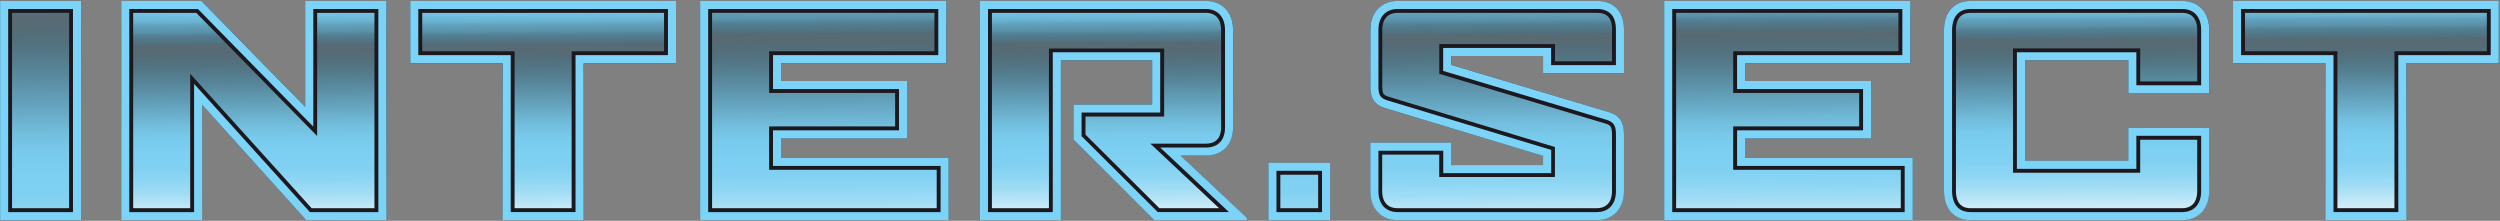
 
<svg xmlns="http://www.w3.org/2000/svg" viewBox="0 0 1800 159">
  <rect x="0" y="0" width="1800" height="159" fill="#808080" stroke="none"/>
  <defs>
    <linearGradient id="a" x1="49.807%" x2="50.251%" y1="-50.181%" y2="179.774%">
      <stop offset="0%" stop-color="#7BD3F7"/>
      <stop offset="10%" stop-color="#7AD2F6" stop-opacity=".99"/>
      <stop offset="13%" stop-color="#76CDF1" stop-opacity=".97"/>
      <stop offset="16%" stop-color="#70C5E8" stop-opacity=".94"/>
      <stop offset="18%" stop-color="#66B9DB" stop-opacity=".88"/>
      <stop offset="19%" stop-color="#5AAACB" stop-opacity=".81"/>
      <stop offset="21%" stop-color="#4B97B7" stop-opacity=".73"/>
      <stop offset="22%" stop-color="#39809F" stop-opacity=".63"/>
      <stop offset="24%" stop-color="#246683" stop-opacity=".51"/>
      <stop offset="25%" stop-color="#0E4964" stop-opacity=".38"/>
      <stop offset="25%" stop-color="#003852" stop-opacity=".3"/>
      <stop offset="29%" stop-color="#1A5975" stop-opacity=".44"/>
      <stop offset="34%" stop-color="#377E9C" stop-opacity=".59"/>
      <stop offset="39%" stop-color="#509CBD" stop-opacity=".72"/>
      <stop offset="44%" stop-color="#63B4D6" stop-opacity=".82"/>
      <stop offset="48%" stop-color="#70C5E8" stop-opacity=".89"/>
      <stop offset="52%" stop-color="#78CFF3" stop-opacity=".94"/>
      <stop offset="56%" stop-color="#7BD3F7" stop-opacity=".95"/>
      <stop offset="60%" stop-color="#80D4F7" stop-opacity=".95"/>
      <stop offset="64%" stop-color="#8DD9F8" stop-opacity=".96"/>
      <stop offset="68%" stop-color="#A4E0F8" stop-opacity=".97"/>
      <stop offset="72%" stop-color="#C3EAF9" stop-opacity=".98"/>
      <stop offset="77%" stop-color="#EBF6FB" stop-opacity=".99"/>
      <stop offset="78%" stop-color="#FAFBFB"/>
      <stop offset="79%" stop-color="#F1F8FB"/>
      <stop offset="80%" stop-color="#D2EEFA"/>
      <stop offset="82%" stop-color="#B6E6F9"/>
      <stop offset="83%" stop-color="#A0DFF8"/>
      <stop offset="85%" stop-color="#8FD9F8"/>
      <stop offset="87%" stop-color="#84D6F7"/>
      <stop offset="91%" stop-color="#7DD4F7"/>
      <stop offset="100%" stop-color="#7BD3F7"/>
    </linearGradient>
    <linearGradient id="b" x1="49.565%" x2="50.56%" y1="-18.84%" y2="138.456%">
      <stop offset="0%" stop-color="#7BD3F7"/>
      <stop offset="10%" stop-color="#7AD2F6" stop-opacity=".99"/>
      <stop offset="13%" stop-color="#76CDF1" stop-opacity=".97"/>
      <stop offset="16%" stop-color="#70C5E8" stop-opacity=".94"/>
      <stop offset="18%" stop-color="#66B9DB" stop-opacity=".88"/>
      <stop offset="19%" stop-color="#5AAACB" stop-opacity=".81"/>
      <stop offset="21%" stop-color="#4B97B7" stop-opacity=".73"/>
      <stop offset="22%" stop-color="#39809F" stop-opacity=".63"/>
      <stop offset="24%" stop-color="#246683" stop-opacity=".51"/>
      <stop offset="25%" stop-color="#0E4964" stop-opacity=".38"/>
      <stop offset="25%" stop-color="#003852" stop-opacity=".3"/>
      <stop offset="29%" stop-color="#1A5975" stop-opacity=".44"/>
      <stop offset="34%" stop-color="#377E9C" stop-opacity=".59"/>
      <stop offset="39%" stop-color="#509CBD" stop-opacity=".72"/>
      <stop offset="44%" stop-color="#63B4D6" stop-opacity=".82"/>
      <stop offset="48%" stop-color="#70C5E8" stop-opacity=".89"/>
      <stop offset="52%" stop-color="#78CFF3" stop-opacity=".94"/>
      <stop offset="56%" stop-color="#7BD3F7" stop-opacity=".95"/>
      <stop offset="60%" stop-color="#80D4F7" stop-opacity=".95"/>
      <stop offset="64%" stop-color="#8DD9F8" stop-opacity=".96"/>
      <stop offset="68%" stop-color="#A4E0F8" stop-opacity=".97"/>
      <stop offset="72%" stop-color="#C3EAF9" stop-opacity=".98"/>
      <stop offset="77%" stop-color="#EBF6FB" stop-opacity=".99"/>
      <stop offset="78%" stop-color="#FAFBFB"/>
      <stop offset="79%" stop-color="#F1F8FB"/>
      <stop offset="80%" stop-color="#D2EEFA"/>
      <stop offset="82%" stop-color="#B6E6F9"/>
      <stop offset="83%" stop-color="#A0DFF8"/>
      <stop offset="85%" stop-color="#8FD9F8"/>
      <stop offset="87%" stop-color="#84D6F7"/>
      <stop offset="91%" stop-color="#7DD4F7"/>
      <stop offset="100%" stop-color="#7BD3F7"/>
    </linearGradient>
    <linearGradient id="c" x1="49.718%" x2="50.711%" y1="-18.942%" y2="137.605%">
      <stop offset="0%" stop-color="#7BD3F7"/>
      <stop offset="10%" stop-color="#7AD2F6" stop-opacity=".99"/>
      <stop offset="13%" stop-color="#76CDF1" stop-opacity=".97"/>
      <stop offset="16%" stop-color="#70C5E8" stop-opacity=".94"/>
      <stop offset="18%" stop-color="#66B9DB" stop-opacity=".88"/>
      <stop offset="19%" stop-color="#5AAACB" stop-opacity=".81"/>
      <stop offset="21%" stop-color="#4B97B7" stop-opacity=".73"/>
      <stop offset="22%" stop-color="#39809F" stop-opacity=".63"/>
      <stop offset="24%" stop-color="#246683" stop-opacity=".51"/>
      <stop offset="25%" stop-color="#0E4964" stop-opacity=".38"/>
      <stop offset="25%" stop-color="#003852" stop-opacity=".3"/>
      <stop offset="29%" stop-color="#1A5975" stop-opacity=".44"/>
      <stop offset="34%" stop-color="#377E9C" stop-opacity=".59"/>
      <stop offset="39%" stop-color="#509CBD" stop-opacity=".72"/>
      <stop offset="44%" stop-color="#63B4D6" stop-opacity=".82"/>
      <stop offset="48%" stop-color="#70C5E8" stop-opacity=".89"/>
      <stop offset="52%" stop-color="#78CFF3" stop-opacity=".94"/>
      <stop offset="56%" stop-color="#7BD3F7" stop-opacity=".95"/>
      <stop offset="60%" stop-color="#80D4F7" stop-opacity=".95"/>
      <stop offset="64%" stop-color="#8DD9F8" stop-opacity=".96"/>
      <stop offset="68%" stop-color="#A4E0F8" stop-opacity=".97"/>
      <stop offset="72%" stop-color="#C3EAF9" stop-opacity=".98"/>
      <stop offset="77%" stop-color="#EBF6FB" stop-opacity=".99"/>
      <stop offset="78%" stop-color="#FAFBFB"/>
      <stop offset="79%" stop-color="#F1F8FB"/>
      <stop offset="80%" stop-color="#D2EEFA"/>
      <stop offset="82%" stop-color="#B6E6F9"/>
      <stop offset="83%" stop-color="#A0DFF8"/>
      <stop offset="85%" stop-color="#8FD9F8"/>
      <stop offset="87%" stop-color="#84D6F7"/>
      <stop offset="91%" stop-color="#7DD4F7"/>
      <stop offset="100%" stop-color="#7BD3F7"/>
    </linearGradient>
    <linearGradient id="d" x1="49.371%" x2="50.433%" y1="-29.35%" y2="149.769%">
      <stop offset="0%" stop-color="#7BD3F7"/>
      <stop offset="10%" stop-color="#7AD2F6" stop-opacity=".99"/>
      <stop offset="13%" stop-color="#76CDF1" stop-opacity=".97"/>
      <stop offset="16%" stop-color="#70C5E8" stop-opacity=".94"/>
      <stop offset="18%" stop-color="#66B9DB" stop-opacity=".88"/>
      <stop offset="19%" stop-color="#5AAACB" stop-opacity=".81"/>
      <stop offset="21%" stop-color="#4B97B7" stop-opacity=".73"/>
      <stop offset="22%" stop-color="#39809F" stop-opacity=".63"/>
      <stop offset="24%" stop-color="#246683" stop-opacity=".51"/>
      <stop offset="25%" stop-color="#0E4964" stop-opacity=".38"/>
      <stop offset="25%" stop-color="#003852" stop-opacity=".3"/>
      <stop offset="29%" stop-color="#1A5975" stop-opacity=".44"/>
      <stop offset="34%" stop-color="#377E9C" stop-opacity=".59"/>
      <stop offset="39%" stop-color="#509CBD" stop-opacity=".72"/>
      <stop offset="44%" stop-color="#63B4D6" stop-opacity=".82"/>
      <stop offset="48%" stop-color="#70C5E8" stop-opacity=".89"/>
      <stop offset="52%" stop-color="#78CFF3" stop-opacity=".94"/>
      <stop offset="56%" stop-color="#7BD3F7" stop-opacity=".95"/>
      <stop offset="60%" stop-color="#80D4F7" stop-opacity=".95"/>
      <stop offset="64%" stop-color="#8DD9F8" stop-opacity=".96"/>
      <stop offset="68%" stop-color="#A4E0F8" stop-opacity=".97"/>
      <stop offset="72%" stop-color="#C3EAF9" stop-opacity=".98"/>
      <stop offset="77%" stop-color="#EBF6FB" stop-opacity=".99"/>
      <stop offset="78%" stop-color="#FAFBFB"/>
      <stop offset="79%" stop-color="#F1F8FB"/>
      <stop offset="80%" stop-color="#D2EEFA"/>
      <stop offset="82%" stop-color="#B6E6F9"/>
      <stop offset="83%" stop-color="#A0DFF8"/>
      <stop offset="85%" stop-color="#8FD9F8"/>
      <stop offset="87%" stop-color="#84D6F7"/>
      <stop offset="91%" stop-color="#7DD4F7"/>
      <stop offset="100%" stop-color="#7BD3F7"/>
    </linearGradient>
    <linearGradient id="e" x1="49.344%" x2="50.338%" y1="-19.212%" y2="136.065%">
      <stop offset="0%" stop-color="#7BD3F7"/>
      <stop offset="10%" stop-color="#7AD2F6" stop-opacity=".99"/>
      <stop offset="13%" stop-color="#76CDF1" stop-opacity=".97"/>
      <stop offset="16%" stop-color="#70C5E8" stop-opacity=".94"/>
      <stop offset="18%" stop-color="#66B9DB" stop-opacity=".88"/>
      <stop offset="19%" stop-color="#5AAACB" stop-opacity=".81"/>
      <stop offset="21%" stop-color="#4B97B7" stop-opacity=".73"/>
      <stop offset="22%" stop-color="#39809F" stop-opacity=".63"/>
      <stop offset="24%" stop-color="#246683" stop-opacity=".51"/>
      <stop offset="25%" stop-color="#0E4964" stop-opacity=".38"/>
      <stop offset="25%" stop-color="#003852" stop-opacity=".3"/>
      <stop offset="29%" stop-color="#1A5975" stop-opacity=".44"/>
      <stop offset="34%" stop-color="#377E9C" stop-opacity=".59"/>
      <stop offset="39%" stop-color="#509CBD" stop-opacity=".72"/>
      <stop offset="44%" stop-color="#63B4D6" stop-opacity=".82"/>
      <stop offset="48%" stop-color="#70C5E8" stop-opacity=".89"/>
      <stop offset="52%" stop-color="#78CFF3" stop-opacity=".94"/>
      <stop offset="56%" stop-color="#7BD3F7" stop-opacity=".95"/>
      <stop offset="60%" stop-color="#80D4F7" stop-opacity=".95"/>
      <stop offset="64%" stop-color="#8DD9F8" stop-opacity=".96"/>
      <stop offset="68%" stop-color="#A4E0F8" stop-opacity=".97"/>
      <stop offset="72%" stop-color="#C3EAF9" stop-opacity=".98"/>
      <stop offset="77%" stop-color="#EBF6FB" stop-opacity=".99"/>
      <stop offset="78%" stop-color="#FAFBFB"/>
      <stop offset="79%" stop-color="#F1F8FB"/>
      <stop offset="80%" stop-color="#D2EEFA"/>
      <stop offset="82%" stop-color="#B6E6F9"/>
      <stop offset="83%" stop-color="#A0DFF8"/>
      <stop offset="85%" stop-color="#8FD9F8"/>
      <stop offset="87%" stop-color="#84D6F7"/>
      <stop offset="91%" stop-color="#7DD4F7"/>
      <stop offset="100%" stop-color="#7BD3F7"/>
    </linearGradient>
    <linearGradient id="f" x1="47.4%" x2="51.677%" y1="-412.298%" y2="348.048%">
      <stop offset="0%" stop-color="#7BD3F7"/>
      <stop offset="10%" stop-color="#7AD2F6" stop-opacity=".99"/>
      <stop offset="13%" stop-color="#76CDF1" stop-opacity=".97"/>
      <stop offset="16%" stop-color="#70C5E8" stop-opacity=".94"/>
      <stop offset="18%" stop-color="#66B9DB" stop-opacity=".88"/>
      <stop offset="19%" stop-color="#5AAACB" stop-opacity=".81"/>
      <stop offset="21%" stop-color="#4B97B7" stop-opacity=".73"/>
      <stop offset="22%" stop-color="#39809F" stop-opacity=".63"/>
      <stop offset="24%" stop-color="#246683" stop-opacity=".51"/>
      <stop offset="25%" stop-color="#0E4964" stop-opacity=".38"/>
      <stop offset="25%" stop-color="#003852" stop-opacity=".3"/>
      <stop offset="29%" stop-color="#1A5975" stop-opacity=".44"/>
      <stop offset="34%" stop-color="#377E9C" stop-opacity=".59"/>
      <stop offset="39%" stop-color="#509CBD" stop-opacity=".72"/>
      <stop offset="44%" stop-color="#63B4D6" stop-opacity=".82"/>
      <stop offset="48%" stop-color="#70C5E8" stop-opacity=".89"/>
      <stop offset="52%" stop-color="#78CFF3" stop-opacity=".94"/>
      <stop offset="56%" stop-color="#7BD3F7" stop-opacity=".95"/>
      <stop offset="60%" stop-color="#80D4F7" stop-opacity=".95"/>
      <stop offset="64%" stop-color="#8DD9F8" stop-opacity=".96"/>
      <stop offset="68%" stop-color="#A4E0F8" stop-opacity=".97"/>
      <stop offset="72%" stop-color="#C3EAF9" stop-opacity=".98"/>
      <stop offset="77%" stop-color="#EBF6FB" stop-opacity=".99"/>
      <stop offset="78%" stop-color="#FAFBFB"/>
      <stop offset="79%" stop-color="#F1F8FB"/>
      <stop offset="80%" stop-color="#D2EEFA"/>
      <stop offset="82%" stop-color="#B6E6F9"/>
      <stop offset="83%" stop-color="#A0DFF8"/>
      <stop offset="85%" stop-color="#8FD9F8"/>
      <stop offset="87%" stop-color="#84D6F7"/>
      <stop offset="91%" stop-color="#7DD4F7"/>
      <stop offset="100%" stop-color="#7BD3F7"/>
    </linearGradient>
    <linearGradient id="g" x1="49.543%" x2="50.583%" y1="-27.162%" y2="144.565%">
      <stop offset="0%" stop-color="#7BD3F7"/>
      <stop offset="10%" stop-color="#7AD2F6" stop-opacity=".99"/>
      <stop offset="13%" stop-color="#76CDF1" stop-opacity=".97"/>
      <stop offset="16%" stop-color="#70C5E8" stop-opacity=".94"/>
      <stop offset="18%" stop-color="#66B9DB" stop-opacity=".88"/>
      <stop offset="19%" stop-color="#5AAACB" stop-opacity=".81"/>
      <stop offset="21%" stop-color="#4B97B7" stop-opacity=".73"/>
      <stop offset="22%" stop-color="#39809F" stop-opacity=".63"/>
      <stop offset="24%" stop-color="#246683" stop-opacity=".51"/>
      <stop offset="25%" stop-color="#0E4964" stop-opacity=".38"/>
      <stop offset="25%" stop-color="#003852" stop-opacity=".3"/>
      <stop offset="29%" stop-color="#1A5975" stop-opacity=".44"/>
      <stop offset="34%" stop-color="#377E9C" stop-opacity=".59"/>
      <stop offset="39%" stop-color="#509CBD" stop-opacity=".72"/>
      <stop offset="44%" stop-color="#63B4D6" stop-opacity=".82"/>
      <stop offset="48%" stop-color="#70C5E8" stop-opacity=".89"/>
      <stop offset="52%" stop-color="#78CFF3" stop-opacity=".94"/>
      <stop offset="56%" stop-color="#7BD3F7" stop-opacity=".95"/>
      <stop offset="60%" stop-color="#80D4F7" stop-opacity=".95"/>
      <stop offset="64%" stop-color="#8DD9F8" stop-opacity=".96"/>
      <stop offset="68%" stop-color="#A4E0F8" stop-opacity=".97"/>
      <stop offset="72%" stop-color="#C3EAF9" stop-opacity=".98"/>
      <stop offset="77%" stop-color="#EBF6FB" stop-opacity=".99"/>
      <stop offset="78%" stop-color="#FAFBFB"/>
      <stop offset="79%" stop-color="#F1F8FB"/>
      <stop offset="80%" stop-color="#D2EEFA"/>
      <stop offset="82%" stop-color="#B6E6F9"/>
      <stop offset="83%" stop-color="#A0DFF8"/>
      <stop offset="85%" stop-color="#8FD9F8"/>
      <stop offset="87%" stop-color="#84D6F7"/>
      <stop offset="91%" stop-color="#7DD4F7"/>
      <stop offset="100%" stop-color="#7BD3F7"/>
    </linearGradient>
    <linearGradient id="h" x1="49.349%" x2="50.411%" y1="-30.923%" y2="148.08%">
      <stop offset="0%" stop-color="#7BD3F7"/>
      <stop offset="10%" stop-color="#7AD2F6" stop-opacity=".99"/>
      <stop offset="13%" stop-color="#76CDF1" stop-opacity=".97"/>
      <stop offset="16%" stop-color="#70C5E8" stop-opacity=".94"/>
      <stop offset="18%" stop-color="#66B9DB" stop-opacity=".88"/>
      <stop offset="19%" stop-color="#5AAACB" stop-opacity=".81"/>
      <stop offset="21%" stop-color="#4B97B7" stop-opacity=".73"/>
      <stop offset="22%" stop-color="#39809F" stop-opacity=".63"/>
      <stop offset="24%" stop-color="#246683" stop-opacity=".51"/>
      <stop offset="25%" stop-color="#0E4964" stop-opacity=".38"/>
      <stop offset="25%" stop-color="#003852" stop-opacity=".3"/>
      <stop offset="29%" stop-color="#1A5975" stop-opacity=".44"/>
      <stop offset="34%" stop-color="#377E9C" stop-opacity=".59"/>
      <stop offset="39%" stop-color="#509CBD" stop-opacity=".72"/>
      <stop offset="44%" stop-color="#63B4D6" stop-opacity=".82"/>
      <stop offset="48%" stop-color="#70C5E8" stop-opacity=".89"/>
      <stop offset="52%" stop-color="#78CFF3" stop-opacity=".94"/>
      <stop offset="56%" stop-color="#7BD3F7" stop-opacity=".95"/>
      <stop offset="60%" stop-color="#80D4F7" stop-opacity=".95"/>
      <stop offset="64%" stop-color="#8DD9F8" stop-opacity=".96"/>
      <stop offset="68%" stop-color="#A4E0F8" stop-opacity=".97"/>
      <stop offset="72%" stop-color="#C3EAF9" stop-opacity=".98"/>
      <stop offset="77%" stop-color="#EBF6FB" stop-opacity=".99"/>
      <stop offset="78%" stop-color="#FAFBFB"/>
      <stop offset="79%" stop-color="#F1F8FB"/>
      <stop offset="80%" stop-color="#D2EEFA"/>
      <stop offset="82%" stop-color="#B6E6F9"/>
      <stop offset="83%" stop-color="#A0DFF8"/>
      <stop offset="85%" stop-color="#8FD9F8"/>
      <stop offset="87%" stop-color="#84D6F7"/>
      <stop offset="91%" stop-color="#7DD4F7"/>
      <stop offset="100%" stop-color="#7BD3F7"/>
    </linearGradient>
    <linearGradient id="i" x1="49.534%" x2="50.529%" y1="-21.485%" y2="135.695%">
      <stop offset="0%" stop-color="#7BD3F7"/>
      <stop offset="10%" stop-color="#7AD2F6" stop-opacity=".99"/>
      <stop offset="13%" stop-color="#76CDF1" stop-opacity=".97"/>
      <stop offset="16%" stop-color="#70C5E8" stop-opacity=".94"/>
      <stop offset="18%" stop-color="#66B9DB" stop-opacity=".88"/>
      <stop offset="19%" stop-color="#5AAACB" stop-opacity=".81"/>
      <stop offset="21%" stop-color="#4B97B7" stop-opacity=".73"/>
      <stop offset="22%" stop-color="#39809F" stop-opacity=".63"/>
      <stop offset="24%" stop-color="#246683" stop-opacity=".51"/>
      <stop offset="25%" stop-color="#0E4964" stop-opacity=".38"/>
      <stop offset="25%" stop-color="#003852" stop-opacity=".3"/>
      <stop offset="29%" stop-color="#1A5975" stop-opacity=".44"/>
      <stop offset="34%" stop-color="#377E9C" stop-opacity=".59"/>
      <stop offset="39%" stop-color="#509CBD" stop-opacity=".72"/>
      <stop offset="44%" stop-color="#63B4D6" stop-opacity=".82"/>
      <stop offset="48%" stop-color="#70C5E8" stop-opacity=".89"/>
      <stop offset="52%" stop-color="#78CFF3" stop-opacity=".94"/>
      <stop offset="56%" stop-color="#7BD3F7" stop-opacity=".95"/>
      <stop offset="60%" stop-color="#80D4F7" stop-opacity=".95"/>
      <stop offset="64%" stop-color="#8DD9F8" stop-opacity=".96"/>
      <stop offset="68%" stop-color="#A4E0F8" stop-opacity=".97"/>
      <stop offset="72%" stop-color="#C3EAF9" stop-opacity=".98"/>
      <stop offset="77%" stop-color="#EBF6FB" stop-opacity=".99"/>
      <stop offset="78%" stop-color="#FAFBFB"/>
      <stop offset="79%" stop-color="#F1F8FB"/>
      <stop offset="80%" stop-color="#D2EEFA"/>
      <stop offset="82%" stop-color="#B6E6F9"/>
      <stop offset="83%" stop-color="#A0DFF8"/>
      <stop offset="85%" stop-color="#8FD9F8"/>
      <stop offset="87%" stop-color="#84D6F7"/>
      <stop offset="91%" stop-color="#7DD4F7"/>
      <stop offset="100%" stop-color="#7BD3F7"/>
    </linearGradient>
    <linearGradient id="j" x1="49.697%" x2="50.69%" y1="-21.623%" y2="134.923%">
      <stop offset="0%" stop-color="#7BD3F7"/>
      <stop offset="10%" stop-color="#7AD2F6" stop-opacity=".99"/>
      <stop offset="13%" stop-color="#76CDF1" stop-opacity=".97"/>
      <stop offset="16%" stop-color="#70C5E8" stop-opacity=".94"/>
      <stop offset="18%" stop-color="#66B9DB" stop-opacity=".88"/>
      <stop offset="19%" stop-color="#5AAACB" stop-opacity=".81"/>
      <stop offset="21%" stop-color="#4B97B7" stop-opacity=".73"/>
      <stop offset="22%" stop-color="#39809F" stop-opacity=".63"/>
      <stop offset="24%" stop-color="#246683" stop-opacity=".51"/>
      <stop offset="25%" stop-color="#0E4964" stop-opacity=".38"/>
      <stop offset="25%" stop-color="#003852" stop-opacity=".3"/>
      <stop offset="29%" stop-color="#1A5975" stop-opacity=".44"/>
      <stop offset="34%" stop-color="#377E9C" stop-opacity=".59"/>
      <stop offset="39%" stop-color="#509CBD" stop-opacity=".72"/>
      <stop offset="44%" stop-color="#63B4D6" stop-opacity=".82"/>
      <stop offset="48%" stop-color="#70C5E8" stop-opacity=".89"/>
      <stop offset="52%" stop-color="#78CFF3" stop-opacity=".94"/>
      <stop offset="56%" stop-color="#7BD3F7" stop-opacity=".95"/>
      <stop offset="60%" stop-color="#80D4F7" stop-opacity=".95"/>
      <stop offset="64%" stop-color="#8DD9F8" stop-opacity=".96"/>
      <stop offset="68%" stop-color="#A4E0F8" stop-opacity=".97"/>
      <stop offset="72%" stop-color="#C3EAF9" stop-opacity=".98"/>
      <stop offset="77%" stop-color="#EBF6FB" stop-opacity=".99"/>
      <stop offset="78%" stop-color="#FAFBFB"/>
      <stop offset="79%" stop-color="#F1F8FB"/>
      <stop offset="80%" stop-color="#D2EEFA"/>
      <stop offset="82%" stop-color="#B6E6F9"/>
      <stop offset="83%" stop-color="#A0DFF8"/>
      <stop offset="85%" stop-color="#8FD9F8"/>
      <stop offset="87%" stop-color="#84D6F7"/>
      <stop offset="91%" stop-color="#7DD4F7"/>
      <stop offset="100%" stop-color="#7BD3F7"/>
    </linearGradient>
  </defs>
  <g fill="none" fill-rule="nonzero">
    <path fill="url(#a)" d="M.08 158.53V.66h58.27v157.87z"/>
    <path fill="url(#b)" d="M220.57 158.53l-75-83.07v83.07H87.29V.66h57.65l74.8 76.25V.66h58.47v157.87z"/>
    <path fill="url(#c)" d="M420.18 45.5v113h-58.27v-113h-66.53V.66h191.34V45.5z"/>
    <path fill="url(#d)" d="M504.09 158.53V.66h177.29V45.5h-119v12.81h90.71v41.33h-90.73v14.05H683v44.84z"/>
    <path fill="url(#e)" d="M831.2 158.53l-58.27-58.07V75.25h56.62V43.43h-65.71v115.1h-58.27V.66h162.62c11.77 0 19.63 8.26 19.63 20.87v70.25c0 12.61-7.86 20.25-19.63 20.25H850l47.73 44.84v1.66H831.2z"/>
    <path fill="url(#f)" d="M913.24 158.53V117.2h44.43v41.33z"/>
    <path fill="url(#g)" d="M1149.43 158.53h-143c-12 0-19.84-8.27-19.84-20.87v-34.93h58.27v16.12H1111v-6.61l-113.44-34.3c-8.47-2.48-11-7.44-11-15.7V21.53c0-12.61 7.85-20.87 19.84-20.87h143.4c12 0 19.42 7.64 19.42 20.25v31.82H1111v-12.4h-66.12v6.41l113.24 33.89c8.47 2.47 11.15 7.85 11.15 16.11v40.92c-.01 12.6-7.86 20.87-19.84 20.87z"/>
    <path fill="url(#h)" d="M1198.2 158.53V.66h177.29V45.5h-119v12.81h90.72v41.33h-90.72v14.05h120.68v44.84z"/>
    <path fill="url(#i)" d="M1571 158.53h-152.1c-12 0-19.22-8.27-19.22-20.87V21.53c0-12.61 7.23-20.87 19.22-20.87H1571c12 0 19.63 8.26 19.63 20.87v45.66h-58.27V43.43H1458v72.32h74.39V92h58.27v45.67c-.05 12.59-7.66 20.86-19.66 20.86z"/>
    <path fill="url(#j)" d="M1732.58 45.5v113h-58.27v-113h-66.53V.66h191.34V45.5z"/>
    <path fill="#1C181D" d="M49.75 9.26v140.66H8.68V9.26h41.07m8.6-8.6H.08v157.87h58.27V.66zM269.61 9.26v140.66h-45.22L151.94 69.7l-15-16.6v96.82H95.89V9.26h45.44l72.27 73.67 14.74 15V9.26h41.27m8.6-8.6h-58.47v76.25L144.94.66H87.29v157.87h58.27V75.46l75 83.07h57.65V.66zM478.12 9.26V36.9h-66.54v113h-41.07v-113H304V9.26h174.12m8.6-8.6H295.38V45.5h66.53v113h58.27v-113h66.54V.66zM672.78 9.26V36.9h-119v30h90.71V91h-90.73v31.26h120.67v27.63H512.69V9.26h160.09m8.6-8.6H504.09v157.87H683v-44.84H562.36V99.64h90.71V58.31h-90.71V45.5h119V.66h.02zM868.19 9.26c7 0 11 4.47 11 12.27v70.25c0 5.32-1.91 11.65-11 11.65h-39.91l15.83 14.87 33.67 31.62h-43l-53.22-53v-13h56.62v-49h-82.95v115h-41.06V9.26h154m0-8.6h-162.6v157.87h58.27V43.43h65.71v31.82h-56.62v25.21l58.27 58.07h66.53v-1.66L850 112h18.19c11.77 0 19.63-7.64 19.63-20.25V21.53c0-12.61-7.86-20.87-19.63-20.87h-.02zM949.07 125.8v24.12h-27.23V125.8h27.23m8.6-8.6h-44.43v41.33h44.43V117.2zM1149.84 9.26c7.28 0 10.82 3.81 10.82 11.65v23.22h-41.07v-12.4h-83.32v21.41l6.14 1.84 113.23 33.89c3.61 1.06 5 2 5 7.86v40.92c0 4.58-1.46 12.26-11.23 12.26h-143c-9.78 0-11.24-7.68-11.24-12.26v-26.31h41.07v16.11h83.32v-21.6l-6.11-1.84L1000 69.71c-2-.59-3.33-1.3-3.86-2.11-.41-.64-.91-2.08-.91-5.33V21.53c0-4.58 1.46-12.27 11.24-12.27h143.4m0-8.6h-143.4c-12 0-19.84 8.26-19.84 20.87v40.71c0 8.26 2.48 13.22 11 15.7l113.37 34.3v6.61h-66.12v-16.12H986.6v34.93c0 12.6 7.85 20.87 19.84 20.87h143c12 0 19.83-8.27 19.83-20.87V96.74c0-8.26-2.68-13.64-11.15-16.11l-113.24-33.89v-6.41H1111v12.4h58.27V20.91c0-12.61-7.43-20.25-19.42-20.25h.02zM1366.89 9.26V36.9h-119v30h90.71V91h-90.71v31.26h120.68v27.63h-161.76V9.26h160.08m8.6-8.6H1198.2v157.87h179v-44.84h-120.73V99.64h90.72V58.31h-90.72V45.5h119V.66h.02zM1571 9.26c9.6 0 11 7.69 11 12.27v37.06h-41.07V34.83h-91.59v89.52h91.59v-23.76H1582v37.07c0 4.58-1.43 12.26-11 12.26h-152.1c-8.77 0-10.62-6.67-10.62-12.26V21.53c0-5.6 1.85-12.27 10.62-12.27H1571m0-8.6h-152.1c-12 0-19.22 8.26-19.22 20.87v116.13c0 12.6 7.23 20.87 19.22 20.87H1571c12 0 19.63-8.27 19.63-20.87V92h-58.27v23.76H1458V43.43h74.39v23.76h58.27V21.53c0-12.61-7.64-20.87-19.63-20.87h-.03zM1790.52 9.26V36.9H1724v113h-41.07v-113h-66.53V9.26h174.14m8.6-8.6h-191.36V45.5h66.53v113h58.27v-113h66.54V.66h.02z"/>
    <path fill="#7BD3F7" d="M52.55 6.46v146.26H5.89V6.46h46.66m5.8-5.8H.08v157.87h58.27V.66zM272.41 6.46v146.26h-49.27l-73.27-81.15-10.12-11.2v92.35H93.09V6.46h49.41L215.59 81l10 10.14V6.46h46.87m5.8-5.8h-58.52v76.25L144.94.66H87.29v157.87h58.27V75.46l75 83.07h57.65V.66h.05zM480.92 6.46v33.23h-66.54v113h-46.66v-113h-66.54V6.46h179.74m5.8-5.8H295.38V45.5h66.53v113h58.27v-113h66.54V.66zM675.57 6.46v33.23h-119v24.42h90.72v29.72h-90.74v25.66h120.68v33.23H509.89V6.46h165.68m5.81-5.8H504.09v157.87H683v-44.84H562.36V99.64h90.71V58.31h-90.71V45.5h119V.66h.02zM868.19 6.46c8.52 0 13.82 5.78 13.82 15.07v70.25c0 9.18-5 14.45-13.82 14.45h-32.85l10.69 10 38.81 36.46H833.6l-54.87-54.67v-17h56.62V37.63H758v115.09h-46.63V6.46h156.82m0-5.8H705.57v157.87h58.27V43.43h65.71v31.82h-56.62v25.21l58.27 58.07h66.53v-1.66L850 112h18.19c11.77 0 19.63-7.64 19.63-20.25V21.53c0-12.61-7.86-20.87-19.63-20.87zM951.86 123v29.72h-32.81V123h32.81m5.81-5.8h-44.43v41.33h44.43V117.2zM1149.84 6.46c8.78 0 13.62 5.13 13.62 14.45v26h-46.66V34.53h-77.73v16.53l4.14 1.24 113.27 33.9c5.28 1.54 7 4.11 7 10.54v40.92c0 9.43-5.25 15.06-14 15.06h-143c-8.79 0-14-5.63-14-15.06v-29.12h46.66v16.12h77.73v-16.73l-4.13-1.25-113.49-34.31c-5.32-1.56-6.77-3.74-6.77-10.13V21.53c0-9.43 5.24-15.07 14-15.07h143.4m0-5.8h-143.4c-12 0-19.84 8.26-19.84 20.87v40.71c0 8.26 2.48 13.22 11 15.7l113.36 34.3v6.61h-66.12v-16.12H986.6v34.93c0 12.6 7.85 20.87 19.84 20.87h143c12 0 19.83-8.27 19.83-20.87V96.74c0-8.26-2.68-13.64-11.15-16.11l-113.24-33.89v-6.41H1111v12.4h58.27V20.91c0-12.61-7.43-20.25-19.42-20.25h.03zM1369.69 6.46v33.23h-119v24.42h90.71v29.72h-90.71v25.66h120.67v33.23H1204V6.46h165.68m5.81-5.8H1198.2v157.87h179v-44.84h-120.72V99.64h90.71V58.31h-90.71V45.5h119V.66h.01zM1571 6.46c8.66 0 13.83 5.64 13.83 15.07v39.86h-46.66V37.63h-86v83.93h86V97.8h46.66v39.86c0 9.43-5.17 15.06-13.83 15.06h-152.1c-12.1 0-13.41-10.53-13.41-15.06V21.53c0-4.53 1.31-15.07 13.41-15.07H1571m0-5.8h-152.1c-12 0-19.22 8.26-19.22 20.87v116.13c0 12.6 7.24 20.87 19.22 20.87H1571c12 0 19.63-8.27 19.63-20.87V92h-58.27v23.76H1458V43.43h74.39v23.76h58.27V21.53c0-12.61-7.64-20.87-19.63-20.87h-.03zM1793.31 6.46v33.23h-66.53v113h-46.66v-113h-66.54V6.46h179.73m5.81-5.8h-191.34V45.5h66.53v113h58.27v-113h66.54V.66z"/>
  </g>
</svg>